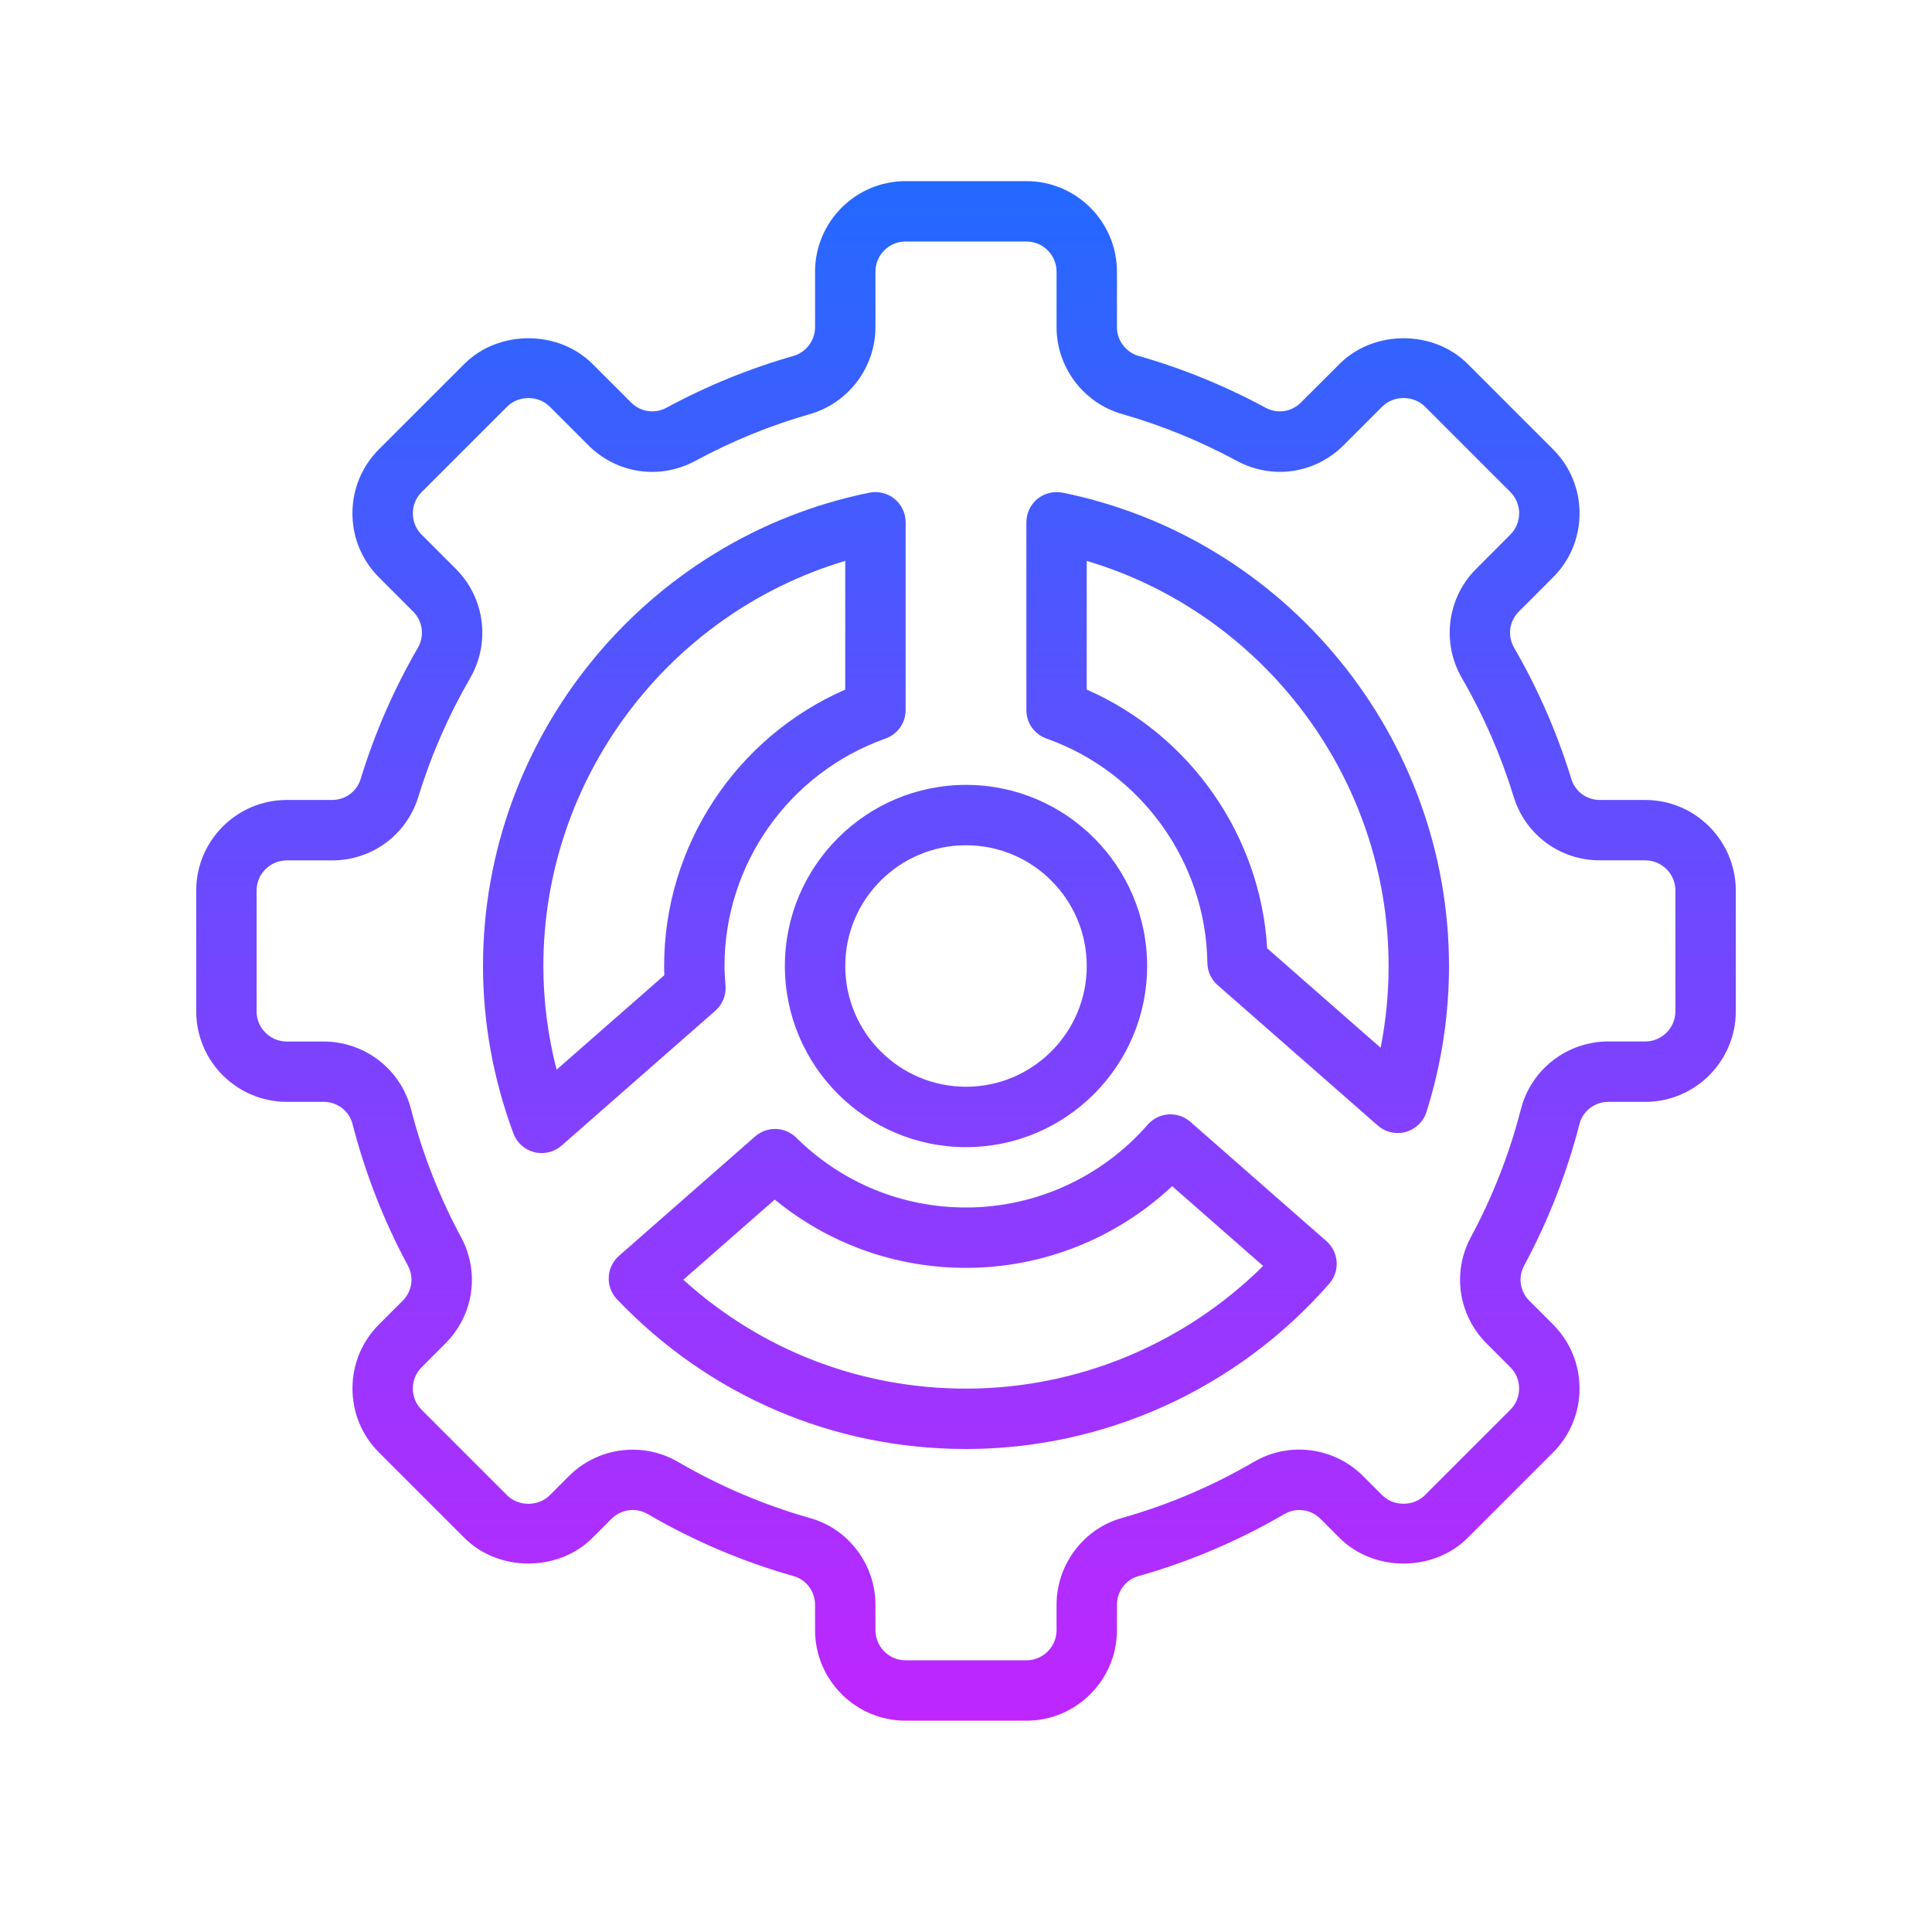 <svg xmlns="http://www.w3.org/2000/svg" viewBox="0 0 64 64" width="256px" height="256px">
    <linearGradient id="qM5XnSAImw23JJK0ZgFvPa" x1="32" x2="32" y1="27.17" y2="35.025" gradientUnits="userSpaceOnUse">
        <stop offset="0" stop-color="#6dc7ff" />
        <stop offset="1" stop-color="#e6abff" />
    </linearGradient>
    <linearGradient id="qM5XnSAImw23JJK0ZgFvPb" x1="32" x2="32" y1="2.915" y2="60.013" gradientUnits="userSpaceOnUse">
        <stop offset="0" stop-color="#1a6dff" />
        <stop offset="1" stop-color="#c822ff" />
    </linearGradient>
    <path
            fill="url(#qM5XnSAImw23JJK0ZgFvPb)"
            d="M54.5,26.5h-1.501c-0.438,0-0.818-0.278-0.945-0.691c-0.467-1.521-1.105-2.985-1.897-4.351 c-0.226-0.389-0.162-0.881,0.156-1.198l1.133-1.134c0.567-0.566,0.879-1.32,0.879-2.122c0-0.801-0.312-1.555-0.879-2.121 l-2.828-2.828c-1.133-1.133-3.11-1.133-4.243,0l-1.281,1.28c-0.312,0.313-0.783,0.381-1.172,0.171 c-1.342-0.726-2.755-1.302-4.201-1.714C37.296,11.671,37,11.279,37,10.839V9c0-1.654-1.346-3-3-3h-4c-1.654,0-3,1.346-3,3v1.839 c0,0.44-0.296,0.832-0.72,0.953c-1.446,0.412-2.859,0.988-4.201,1.714c-0.388,0.209-0.86,0.141-1.173-0.171l-1.28-1.28 c-1.134-1.133-3.11-1.133-4.243,0l-2.829,2.828c-0.567,0.566-0.879,1.32-0.879,2.121c0,0.802,0.313,1.556,0.878,2.121l1.134,1.135 c0.317,0.317,0.381,0.81,0.156,1.198c-0.792,1.365-1.431,2.829-1.897,4.35c-0.127,0.414-0.507,0.692-0.945,0.692H9.5 c-1.654,0-3,1.346-3,3v4c0,1.654,1.346,3,3,3h1.222c0.452,0,0.846,0.303,0.957,0.737c0.419,1.632,1.037,3.211,1.835,4.693 c0.206,0.383,0.135,0.85-0.177,1.161l-0.782,0.782c-0.567,0.566-0.879,1.32-0.879,2.122c0,0.801,0.312,1.555,0.879,2.121 l2.828,2.828c1.133,1.133,3.11,1.133,4.243,0l0.633-0.633c0.318-0.317,0.808-0.382,1.191-0.16c1.526,0.891,3.157,1.584,4.846,2.062 C26.71,52.33,27,52.721,27,53.162V54c0,1.654,1.346,3,3,3h4c1.654,0,3-1.346,3-3v-0.838c0-0.441,0.29-0.832,0.705-0.949 c1.689-0.477,3.32-1.17,4.846-2.06c0.382-0.224,0.873-0.158,1.191,0.159l0.632,0.633c1.134,1.133,3.11,1.133,4.243,0l2.828-2.828 c0.567-0.566,0.879-1.32,0.879-2.121c0-0.802-0.313-1.556-0.878-2.121l-0.783-0.783c-0.312-0.312-0.382-0.778-0.177-1.161 c0.798-1.482,1.416-3.062,1.835-4.693c0.111-0.435,0.505-0.737,0.957-0.737H54.5c1.654,0,3-1.346,3-3v-4 C57.5,27.846,56.154,26.5,54.5,26.5z M55.5,33.5c0,0.552-0.449,1-1,1h-1.222c-1.365,0-2.556,0.921-2.895,2.239 c-0.379,1.476-0.937,2.903-1.659,4.244c-0.627,1.166-0.417,2.582,0.523,3.522l0.784,0.784c0.188,0.188,0.292,0.438,0.292,0.706 c0,0.267-0.104,0.518-0.293,0.707l-2.828,2.828c-0.378,0.377-1.037,0.379-1.415,0l-0.633-0.633 c-0.959-0.959-2.443-1.155-3.613-0.473c-1.38,0.805-2.854,1.432-4.381,1.862C35.889,50.647,35,51.829,35,53.162V54 c0,0.552-0.449,1-1,1h-4c-0.551,0-1-0.448-1-1v-0.838c0-1.333-0.889-2.515-2.162-2.873c-1.527-0.432-3.001-1.059-4.381-1.864 c-0.466-0.271-0.982-0.403-1.496-0.403c-0.774,0-1.541,0.3-2.117,0.877l-0.633,0.633c-0.377,0.379-1.036,0.377-1.414,0 l-2.828-2.828c-0.189-0.189-0.293-0.44-0.293-0.707c0-0.268,0.104-0.518,0.293-0.707l0.782-0.783 c0.941-0.94,1.151-2.356,0.523-3.522c-0.722-1.341-1.28-2.769-1.659-4.244c-0.339-1.318-1.529-2.239-2.895-2.239H9.5 c-0.551,0-1-0.448-1-1v-4c0-0.552,0.449-1,1-1h1.501c1.321,0,2.469-0.846,2.857-2.105c0.422-1.375,1-2.698,1.716-3.933 c0.68-1.173,0.486-2.66-0.471-3.616l-1.135-1.136c-0.188-0.188-0.292-0.438-0.292-0.706c0-0.267,0.104-0.518,0.293-0.707 l2.829-2.828c0.377-0.379,1.036-0.379,1.414,0l1.28,1.28c0.942,0.943,2.365,1.151,3.539,0.517c1.214-0.656,2.492-1.178,3.798-1.55 C28.107,13.351,29,12.168,29,10.839V9c0-0.552,0.449-1,1-1h4c0.551,0,1,0.448,1,1v1.839c0,1.329,0.893,2.512,2.172,2.877 c1.306,0.372,2.583,0.894,3.798,1.55c1.174,0.635,2.596,0.427,3.538-0.517l1.281-1.28c0.377-0.379,1.036-0.377,1.414,0l2.828,2.828 c0.189,0.189,0.293,0.44,0.293,0.707c0,0.268-0.104,0.518-0.293,0.707l-1.133,1.135c-0.958,0.956-1.151,2.443-0.471,3.616 c0.716,1.234,1.293,2.558,1.716,3.934c0.387,1.259,1.535,2.104,2.856,2.104H54.5c0.551,0,1,0.448,1,1V33.5z"
    />
    <linearGradient id="qM5XnSAImw23JJK0ZgFvPc" x1="32" x2="32" y1="2.915" y2="60.013" gradientUnits="userSpaceOnUse">
        <stop offset="0" stop-color="#1a6dff" />
        <stop offset="1" stop-color="#c822ff" />
    </linearGradient>
    <path
            fill="url(#qM5XnSAImw23JJK0ZgFvPc)"
            d="M26,32c0,3.309,2.691,6,6,6s6-2.691,6-6s-2.691-6-6-6S26,28.691,26,32z M32,28 c2.206,0,4,1.794,4,4s-1.794,4-4,4s-4-1.794-4-4S29.794,28,32,28z"
    />
    <linearGradient id="qM5XnSAImw23JJK0ZgFvPd" x1="41" x2="41" y1="2.915" y2="60.013" gradientUnits="userSpaceOnUse">
        <stop offset="0" stop-color="#1a6dff" />
        <stop offset="1" stop-color="#c822ff" />
    </linearGradient>
    <path
            fill="url(#qM5XnSAImw23JJK0ZgFvPd)"
            d="M35.199,16.32c-0.293-0.055-0.599,0.017-0.832,0.206C34.135,16.717,34,17.001,34,17.301 v6.223c0,0.424,0.267,0.802,0.667,0.942c3.143,1.112,5.284,4.098,5.328,7.429c0.004,0.284,0.127,0.553,0.341,0.739l5.305,4.651 c0.185,0.162,0.419,0.248,0.659,0.248c0.09,0,0.18-0.012,0.269-0.037c0.325-0.091,0.583-0.339,0.685-0.661 C47.749,35.269,48,33.642,48,32C48,24.422,42.616,17.827,35.199,16.32z M45.735,34.709l-3.758-3.295 c-0.221-3.742-2.553-7.071-5.978-8.57V18.58c5.862,1.745,10,7.204,10,13.42C46,32.912,45.911,33.818,45.735,34.709z"
    />
    <linearGradient id="qM5XnSAImw23JJK0ZgFvPe" x1="32.222" x2="32.222" y1="2.915" y2="60.013" gradientUnits="userSpaceOnUse">
        <stop offset="0" stop-color="#1a6dff" />
        <stop offset="1" stop-color="#c822ff" />
    </linearGradient>
    <path
            fill="url(#qM5XnSAImw23JJK0ZgFvPe)"
            d="M39.432,37.162c-0.199-0.175-0.458-0.262-0.726-0.246c-0.265,0.018-0.512,0.14-0.687,0.34 C36.496,39,34.302,40,32,40c-2.118,0-4.114-0.821-5.623-2.313c-0.373-0.369-0.968-0.387-1.362-0.041l-4.51,3.955 c-0.205,0.18-0.328,0.436-0.34,0.708s0.088,0.538,0.276,0.734C23.494,46.24,27.599,48,32,48c4.601,0,8.986-1.995,12.032-5.475 c0.364-0.416,0.322-1.047-0.093-1.411L39.432,37.162z M32,46c-3.5,0-6.787-1.273-9.364-3.607l3.029-2.656 C27.449,41.202,29.666,42,32,42c2.544,0,4.982-0.976,6.829-2.707l3.014,2.643C39.225,44.53,35.691,46,32,46z"
    />
    <linearGradient id="qM5XnSAImw23JJK0ZgFvPf" x1="23" x2="23" y1="2.915" y2="60.013" gradientUnits="userSpaceOnUse">
        <stop offset="0" stop-color="#1a6dff" />
        <stop offset="1" stop-color="#c822ff" />
    </linearGradient>
    <path
            fill="url(#qM5XnSAImw23JJK0ZgFvPf)"
            d="M24.034,32.651C24.017,32.436,24,32.22,24,32c0-3.377,2.144-6.404,5.333-7.534 C29.733,24.325,30,23.947,30,23.523v-6.223c0-0.3-0.135-0.584-0.367-0.774c-0.233-0.19-0.538-0.262-0.832-0.206 C21.384,17.827,16,24.422,16,32c0,1.874,0.338,3.739,1.006,5.544c0.114,0.309,0.373,0.542,0.692,0.623 c0.081,0.021,0.164,0.03,0.246,0.03c0.24,0,0.475-0.086,0.659-0.248l5.093-4.466C23.934,33.274,24.059,32.966,24.034,32.651z M18.438,35.434C18.147,34.302,18,33.152,18,32c0-6.216,4.138-11.675,10-13.42v4.264c-3.617,1.579-6,5.173-6,9.156 c0,0.103,0.002,0.204,0.007,0.305L18.438,35.434z"
    />
</svg>